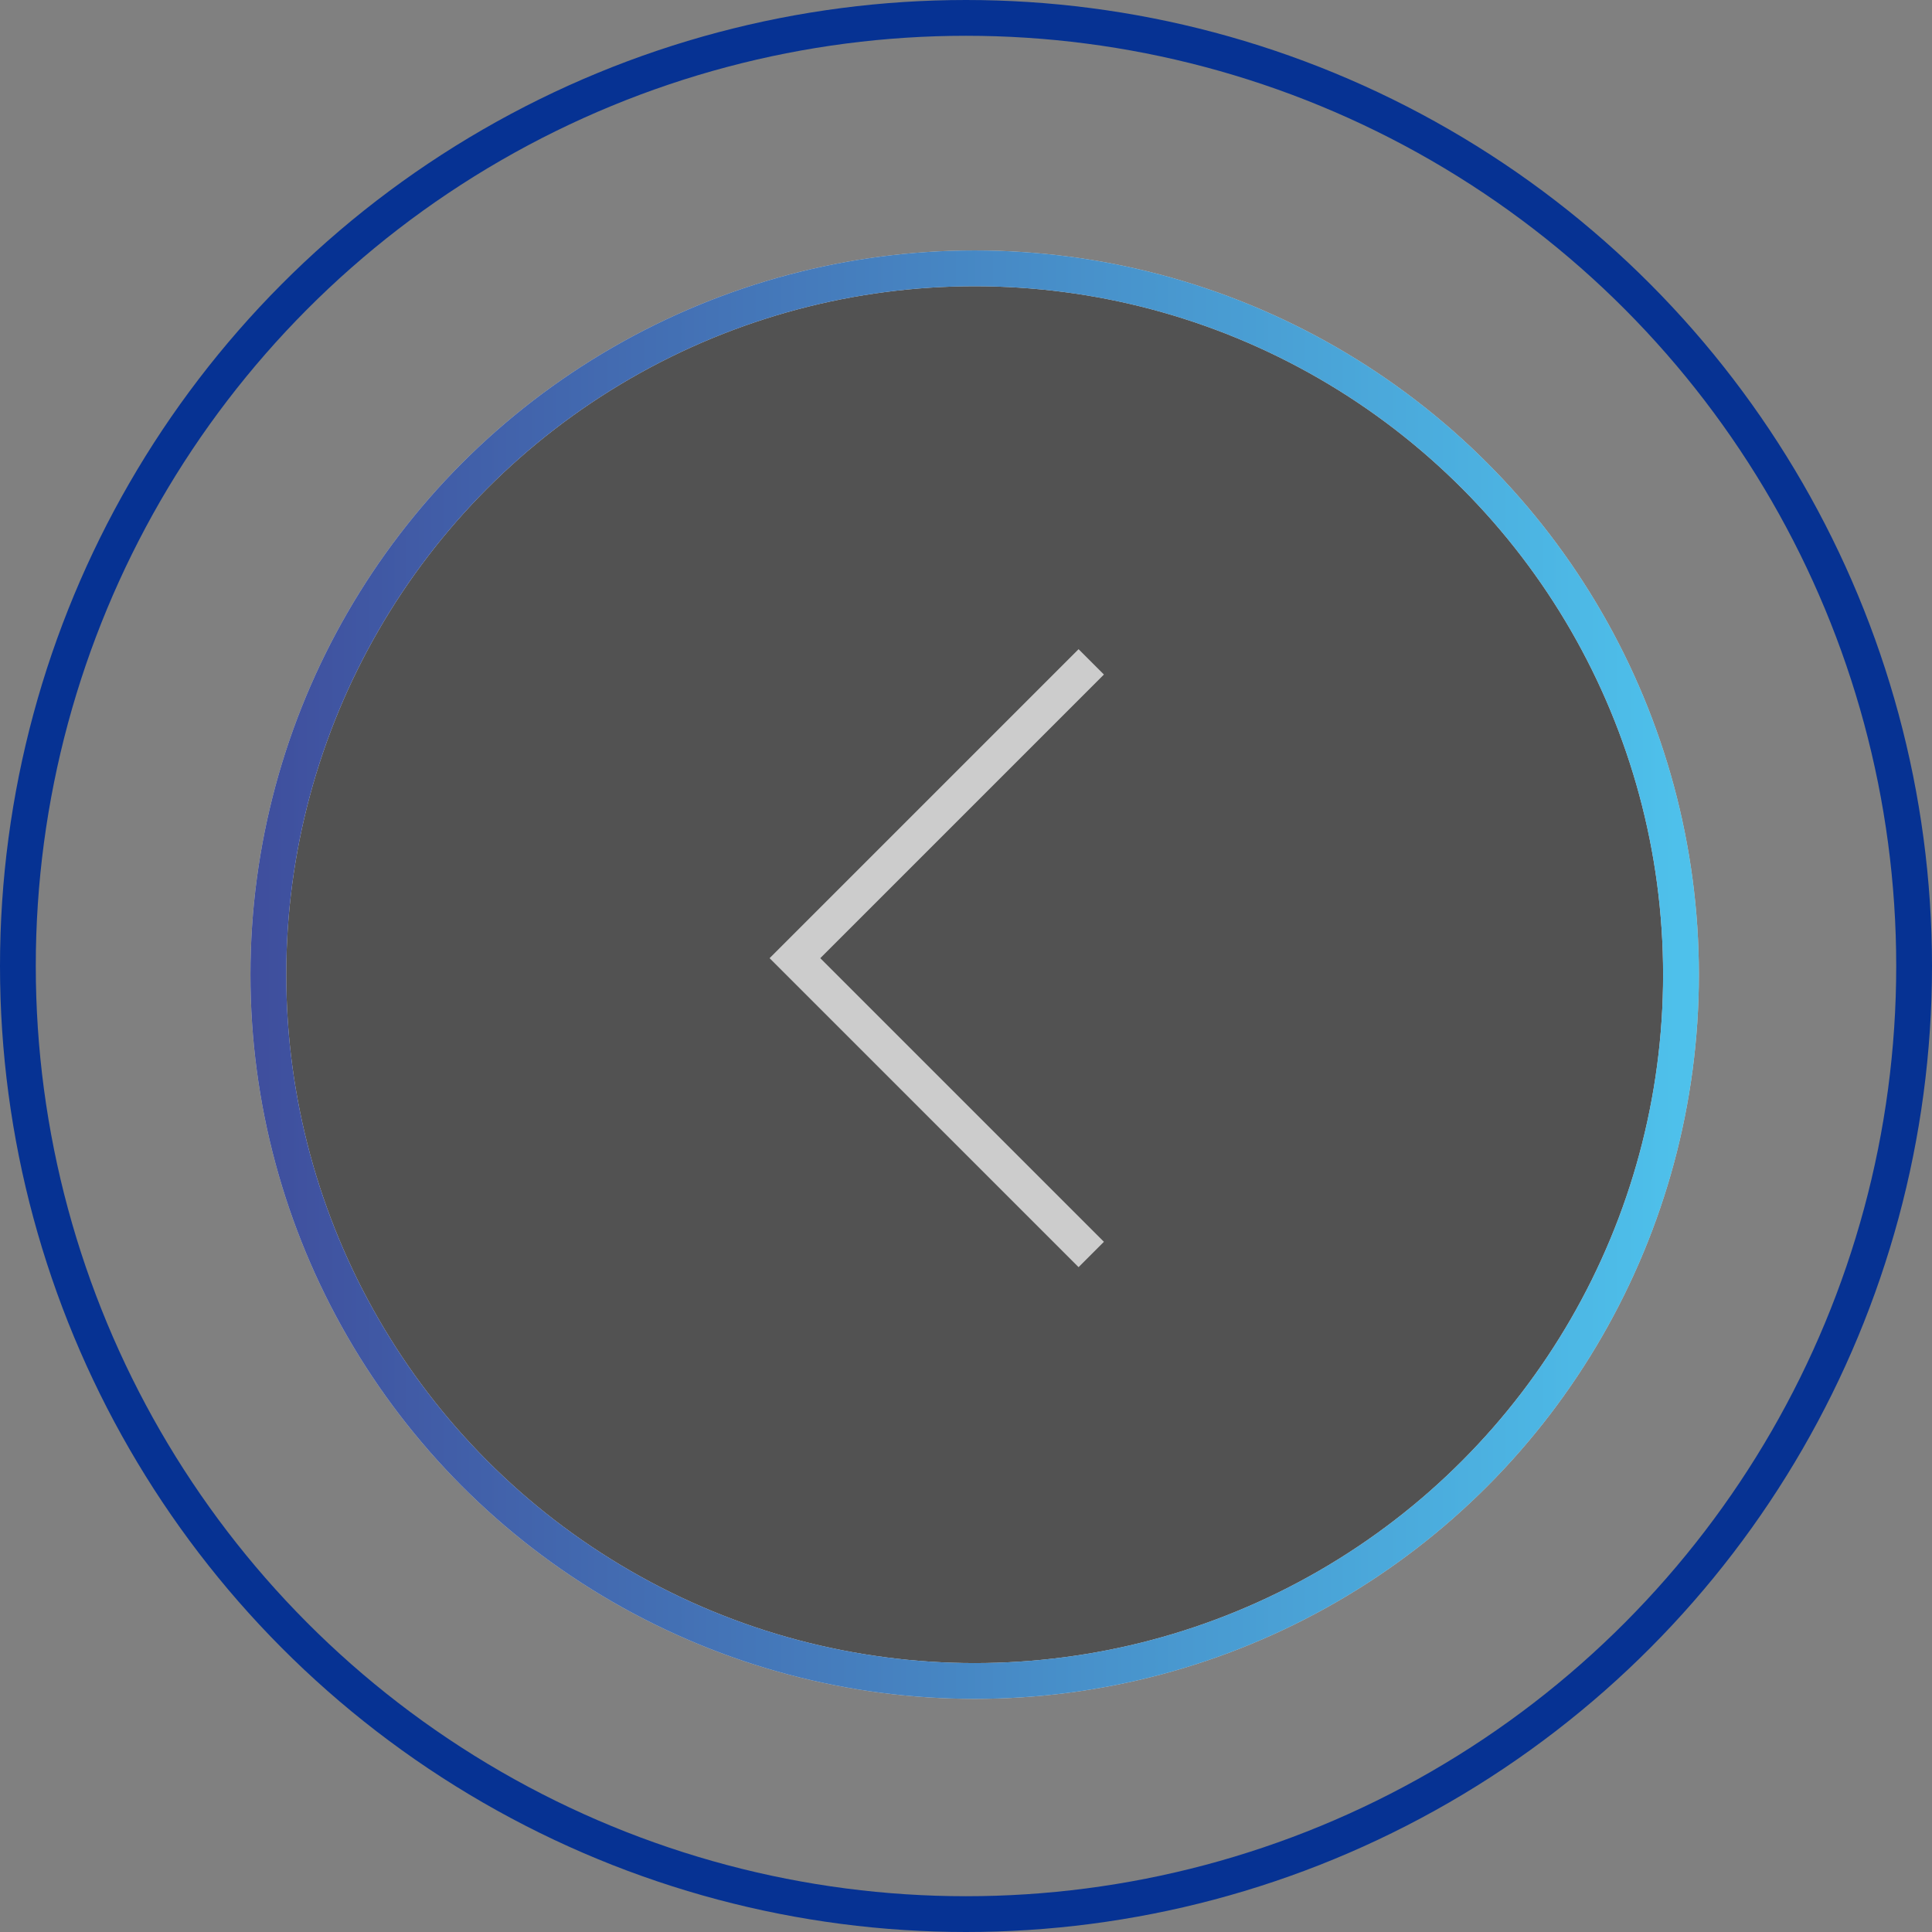 <svg width="108" height="108" viewBox="0 0 108 108" fill="none" xmlns="http://www.w3.org/2000/svg">
<rect x="0" y="0" width="108" height="108" fill="#808080" stroke="none"/>
<circle cx="40.484" cy="40.484" r="39.484" transform="matrix(-1 0 0 1 94.969 14)" fill="#252525" fill-opacity="0.5"/>
<circle cx="40.484" cy="40.484" r="39.484" transform="matrix(-1 0 0 1 94.969 14)" stroke="white" stroke-width="2"/>
<circle cx="40.484" cy="40.484" r="39.484" transform="matrix(-1 0 0 1 94.969 14)" stroke="black" stroke-opacity="0.2" stroke-width="2"/>
<circle cx="40.484" cy="40.484" r="39.484" transform="matrix(-1 0 0 1 94.969 14)" stroke="url(#paint0_linear_1054_497)" stroke-width="2"/>
<circle cx="54" cy="54" r="53" transform="matrix(-1 0 0 1 108 0)" stroke="url(#paint1_linear_1054_497)" stroke-width="2"/>
<path d="M61 37L44.438 53.562L61 70.124" stroke="white" stroke-width="2"/>
<path d="M61 37L44.438 53.562L61 70.124" stroke="black" stroke-opacity="0.2" stroke-width="2"/>
<defs>
<linearGradient id="paint0_linear_1054_497" x1="0" y1="40.484" x2="80.969" y2="40.484" gradientUnits="userSpaceOnUse">
<stop stop-color="#4EC2EC"/>
<stop offset="1" stop-color="#3F4E9D"/>
</linearGradient>
<linearGradient id="paint1_linear_1054_497" x1="0" y1="54" x2="108" y2="54" gradientUnits="userSpaceOnUse">
<stop offset="1" stop-color="#063293"/>
</linearGradient>
</defs>
</svg>

